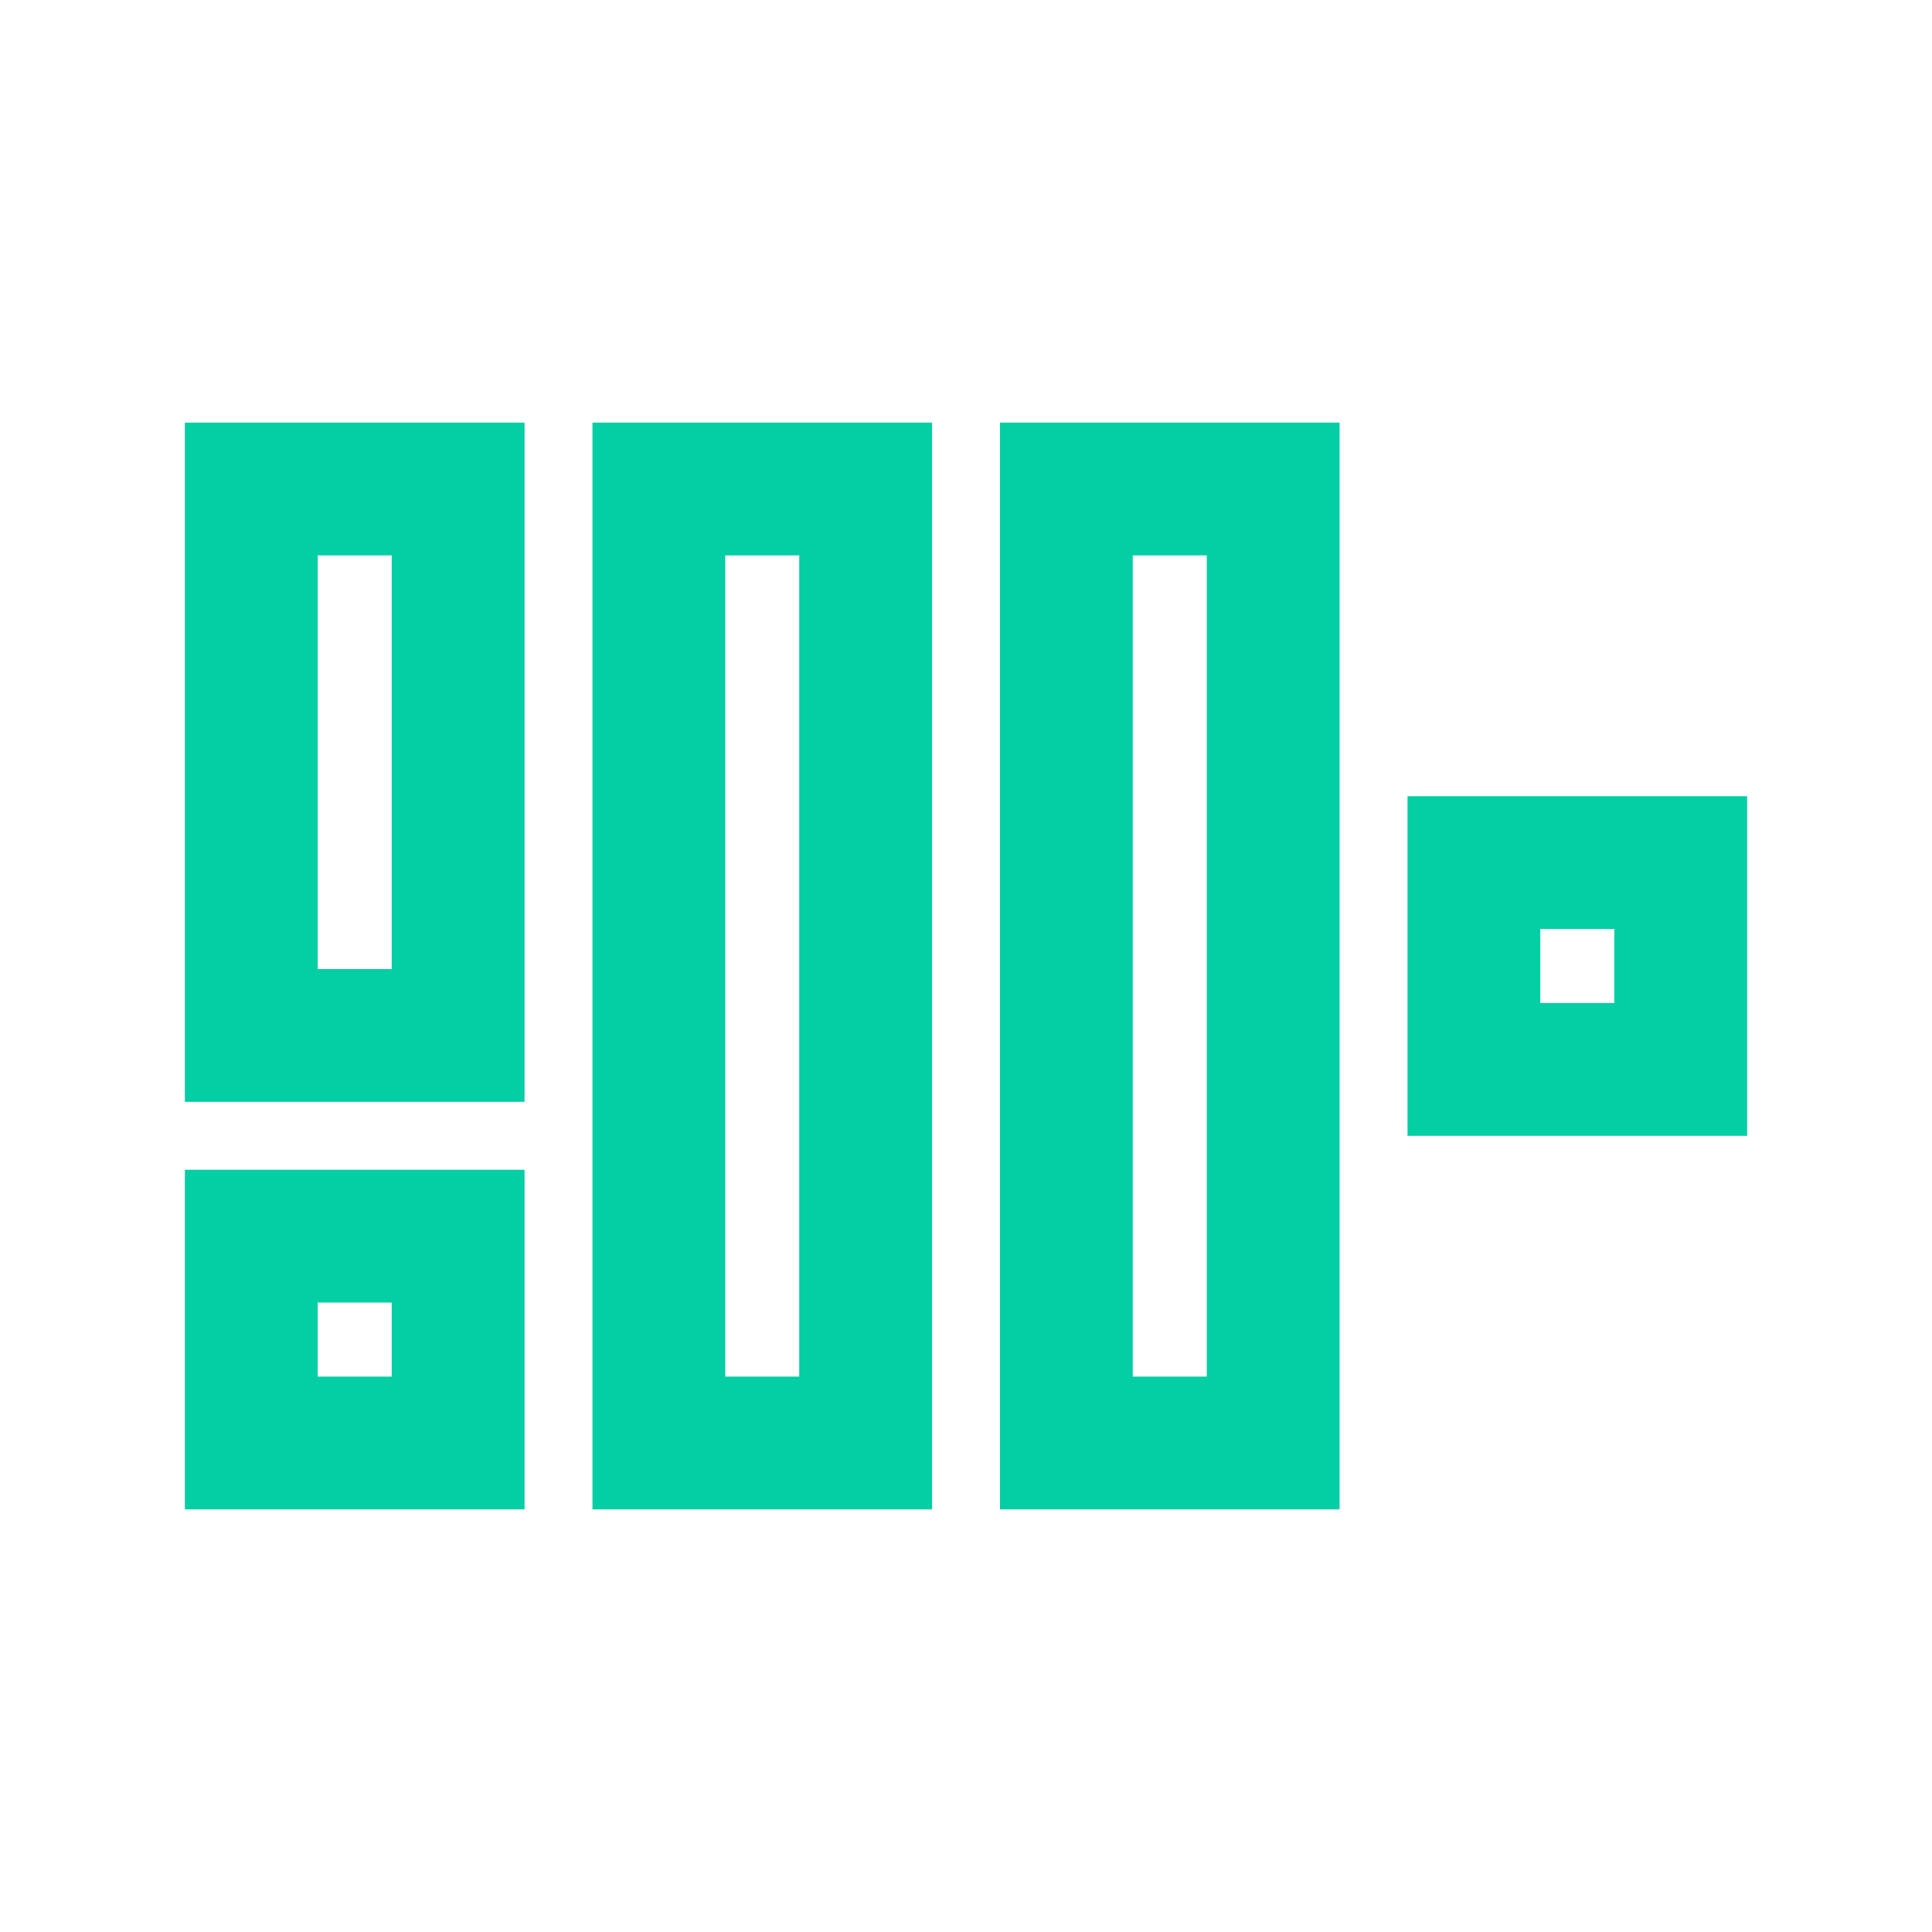 <svg width="32" height="32" viewBox="0 0 32 32" fill="none" xmlns="http://www.w3.org/2000/svg">
<path fill-rule="evenodd" clip-rule="evenodd" d="M6.488 9.199H5.262V16.051H6.488V9.199ZM3.062 7V18.25H8.688V7H3.062ZM13.238 9.199H12.012V22.801H13.238V9.199ZM9.813 7V25H15.438V7H9.813ZM18.762 9.199H19.988V22.801H18.762V9.199ZM16.563 25V7H22.188V25H16.563ZM26.738 15.387H25.512V16.613H26.738V15.387ZM23.313 13.188V18.813H28.938V13.188H23.313ZM5.262 21.574H6.488V22.801H5.262V21.574ZM3.062 25V19.375H8.688V25H3.062Z" fill="#03CEA4"/>
</svg>
